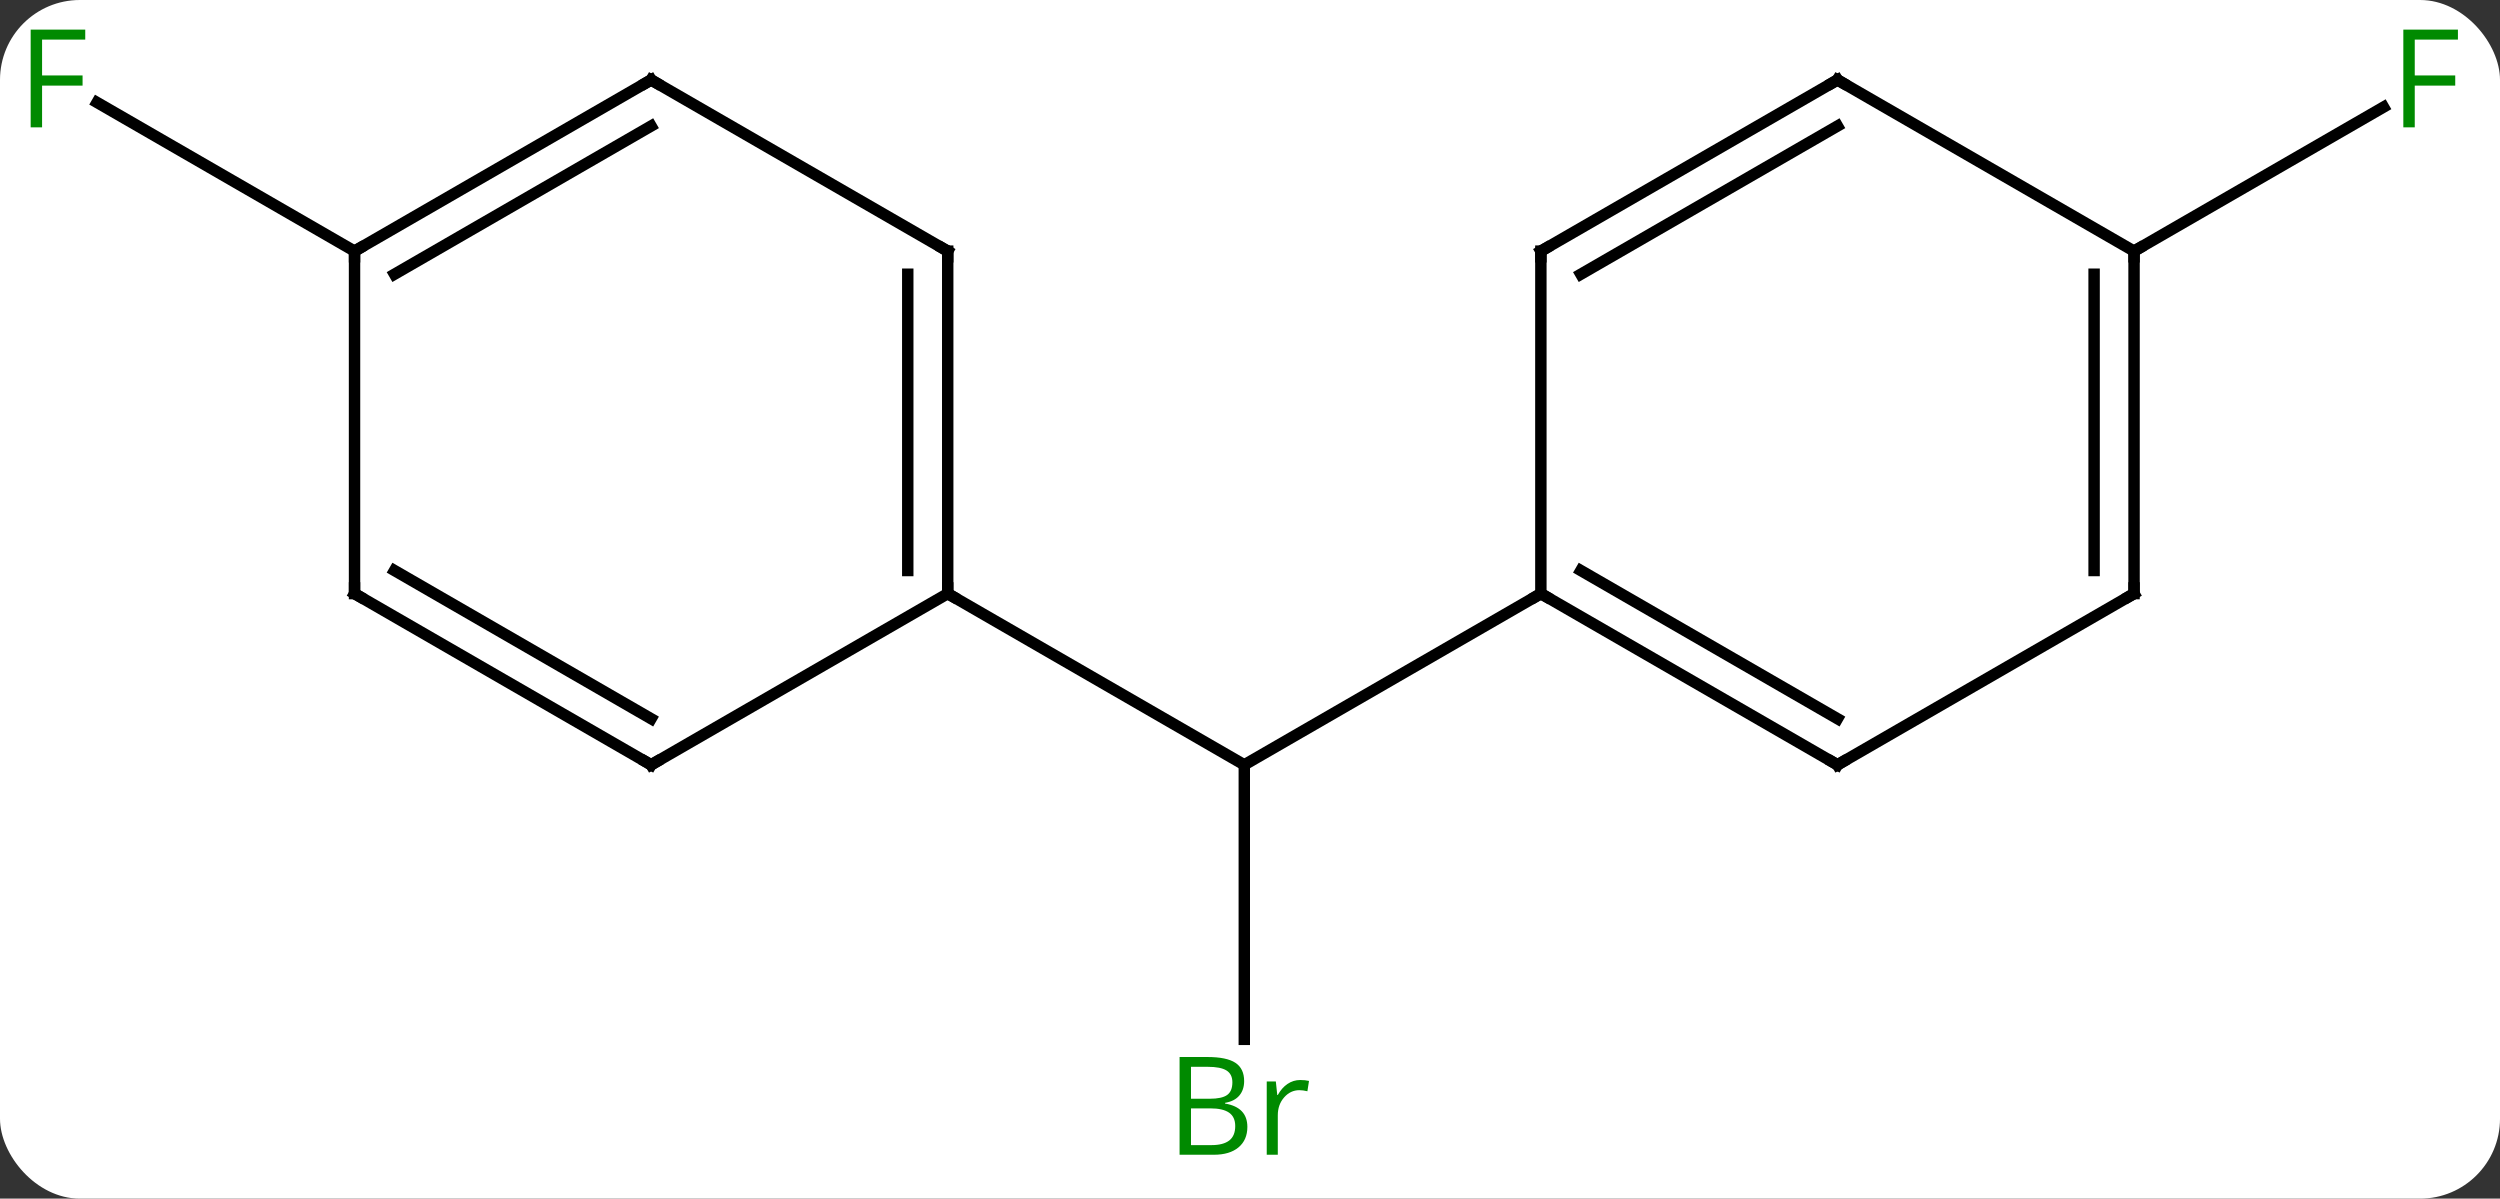 <svg width="219" viewBox="0 0 219 105" style="fill-opacity:1; color-rendering:auto; color-interpolation:auto; text-rendering:auto; stroke:black; stroke-linecap:square; stroke-miterlimit:10; shape-rendering:auto; stroke-opacity:1; fill:black; stroke-dasharray:none; font-weight:normal; stroke-width:1; font-family:'Open Sans'; font-style:normal; stroke-linejoin:miter; font-size:12; stroke-dashoffset:0; image-rendering:auto;" height="105" class="cas-substance-image" xmlns:xlink="http://www.w3.org/1999/xlink" xmlns="http://www.w3.org/2000/svg"><rect x="0" y="0" width="219" height="105" fill="#333333" stroke="none"/><svg class="cas-substance-single-component"><rect y="0" x="0" width="219" stroke="none" ry="7" rx="7" height="105" fill="white" class="cas-substance-group"/><svg y="0" x="0" width="219" viewBox="0 0 219 105" style="fill:black;" height="105" class="cas-substance-single-component-image"><svg><g><g transform="translate(109,52)" style="text-rendering:geometricPrecision; color-rendering:optimizeQuality; color-interpolation:linearRGB; stroke-linecap:butt; image-rendering:optimizeQuality;"><line y2="39.047" y1="15" x2="0" x1="0" style="fill:none;"/><line y2="0" y1="15" x2="25.98" x1="0" style="fill:none;"/><line y2="0" y1="15" x2="-25.98" x1="0" style="fill:none;"/><line y2="-30" y1="-42.62" x2="77.943" x1="99.8" style="fill:none;"/><line y2="-30" y1="-43.023" x2="-77.943" x1="-100.498" style="fill:none;"/><line y2="15" y1="0" x2="51.963" x1="25.98" style="fill:none;"/><line y2="10.959" y1="-2.021" x2="51.963" x1="29.48" style="fill:none;"/><line y2="-30" y1="0" x2="25.98" x1="25.98" style="fill:none;"/><line y2="0" y1="15" x2="77.943" x1="51.963" style="fill:none;"/><line y2="-45" y1="-30" x2="51.963" x1="25.98" style="fill:none;"/><line y2="-40.959" y1="-27.979" x2="51.963" x1="29.48" style="fill:none;"/><line y2="-30" y1="0" x2="77.943" x1="77.943" style="fill:none;"/><line y2="-27.979" y1="-2.021" x2="74.443" x1="74.443" style="fill:none;"/><line y2="-30" y1="-45" x2="77.943" x1="51.963" style="fill:none;"/><line y2="-30" y1="0" x2="-25.98" x1="-25.98" style="fill:none;"/><line y2="-27.979" y1="-2.021" x2="-29.48" x1="-29.48" style="fill:none;"/><line y2="15" y1="0" x2="-51.963" x1="-25.98" style="fill:none;"/><line y2="-45" y1="-30" x2="-51.963" x1="-25.98" style="fill:none;"/><line y2="0" y1="15" x2="-77.943" x1="-51.963" style="fill:none;"/><line y2="-2.021" y1="10.959" x2="-74.443" x1="-51.963" style="fill:none;"/><line y2="-30" y1="-45" x2="-77.943" x1="-51.963" style="fill:none;"/><line y2="-27.979" y1="-40.959" x2="-74.443" x1="-51.963" style="fill:none;"/><line y2="-30" y1="0" x2="-77.943" x1="-77.943" style="fill:none;"/></g><g transform="translate(109,52)" style="fill:rgb(0,138,0); text-rendering:geometricPrecision; color-rendering:optimizeQuality; image-rendering:optimizeQuality; font-family:'Open Sans'; stroke:rgb(0,138,0); color-interpolation:linearRGB;"><path style="stroke:none;" d="M-5.669 40.594 L-3.247 40.594 Q-1.544 40.594 -0.778 41.102 Q-0.013 41.609 -0.013 42.703 Q-0.013 43.469 -0.435 43.969 Q-0.856 44.469 -1.685 44.609 L-1.685 44.672 Q0.269 45 0.269 46.719 Q0.269 47.859 -0.505 48.508 Q-1.278 49.156 -2.669 49.156 L-5.669 49.156 L-5.669 40.594 ZM-4.669 44.25 L-3.028 44.25 Q-1.966 44.25 -1.505 43.922 Q-1.044 43.594 -1.044 42.812 Q-1.044 42.094 -1.56 41.773 Q-2.075 41.453 -3.2 41.453 L-4.669 41.453 L-4.669 44.25 ZM-4.669 45.094 L-4.669 48.312 L-2.872 48.312 Q-1.841 48.312 -1.317 47.906 Q-0.794 47.5 -0.794 46.641 Q-0.794 45.844 -1.333 45.469 Q-1.872 45.094 -2.966 45.094 L-4.669 45.094 ZM4.903 42.609 Q5.325 42.609 5.669 42.688 L5.528 43.594 Q5.138 43.5 4.825 43.5 Q4.044 43.5 3.489 44.133 Q2.935 44.766 2.935 45.703 L2.935 49.156 L1.966 49.156 L1.966 42.734 L2.763 42.734 L2.888 43.922 L2.935 43.922 Q3.278 43.297 3.786 42.953 Q4.294 42.609 4.903 42.609 Z"/><path style="stroke:none;" d="M102.532 -40.844 L101.532 -40.844 L101.532 -49.406 L106.314 -49.406 L106.314 -48.531 L102.532 -48.531 L102.532 -45.391 L106.079 -45.391 L106.079 -44.5 L102.532 -44.5 L102.532 -40.844 Z"/><path style="stroke:none;" d="M-105.314 -40.844 L-106.314 -40.844 L-106.314 -49.406 L-101.532 -49.406 L-101.532 -48.531 L-105.314 -48.531 L-105.314 -45.391 L-101.767 -45.391 L-101.767 -44.5 L-105.314 -44.5 L-105.314 -40.844 Z"/></g><g transform="translate(109,52)" style="stroke-linecap:butt; text-rendering:geometricPrecision; color-rendering:optimizeQuality; image-rendering:optimizeQuality; font-family:'Open Sans'; color-interpolation:linearRGB; stroke-miterlimit:5;"><path style="fill:none;" d="M26.413 0.25 L25.98 0 L25.547 0.25"/><path style="fill:none;" d="M51.53 14.75 L51.963 15 L52.396 14.75"/><path style="fill:none;" d="M25.98 -29.5 L25.98 -30 L26.413 -30.25"/><path style="fill:none;" d="M77.51 0.25 L77.943 0 L77.943 -0.5"/><path style="fill:none;" d="M51.53 -44.75 L51.963 -45 L52.396 -44.75"/><path style="fill:none;" d="M77.943 -29.5 L77.943 -30 L78.376 -30.25"/><path style="fill:none;" d="M-25.98 -0.5 L-25.98 0 L-25.547 0.25"/><path style="fill:none;" d="M-25.98 -29.5 L-25.98 -30 L-26.413 -30.25"/><path style="fill:none;" d="M-51.53 14.75 L-51.963 15 L-52.396 14.75"/><path style="fill:none;" d="M-51.53 -44.75 L-51.963 -45 L-52.396 -44.75"/><path style="fill:none;" d="M-77.51 0.25 L-77.943 0 L-77.943 -0.5"/><path style="fill:none;" d="M-77.51 -30.25 L-77.943 -30 L-77.943 -29.5"/></g></g></svg></svg></svg></svg>